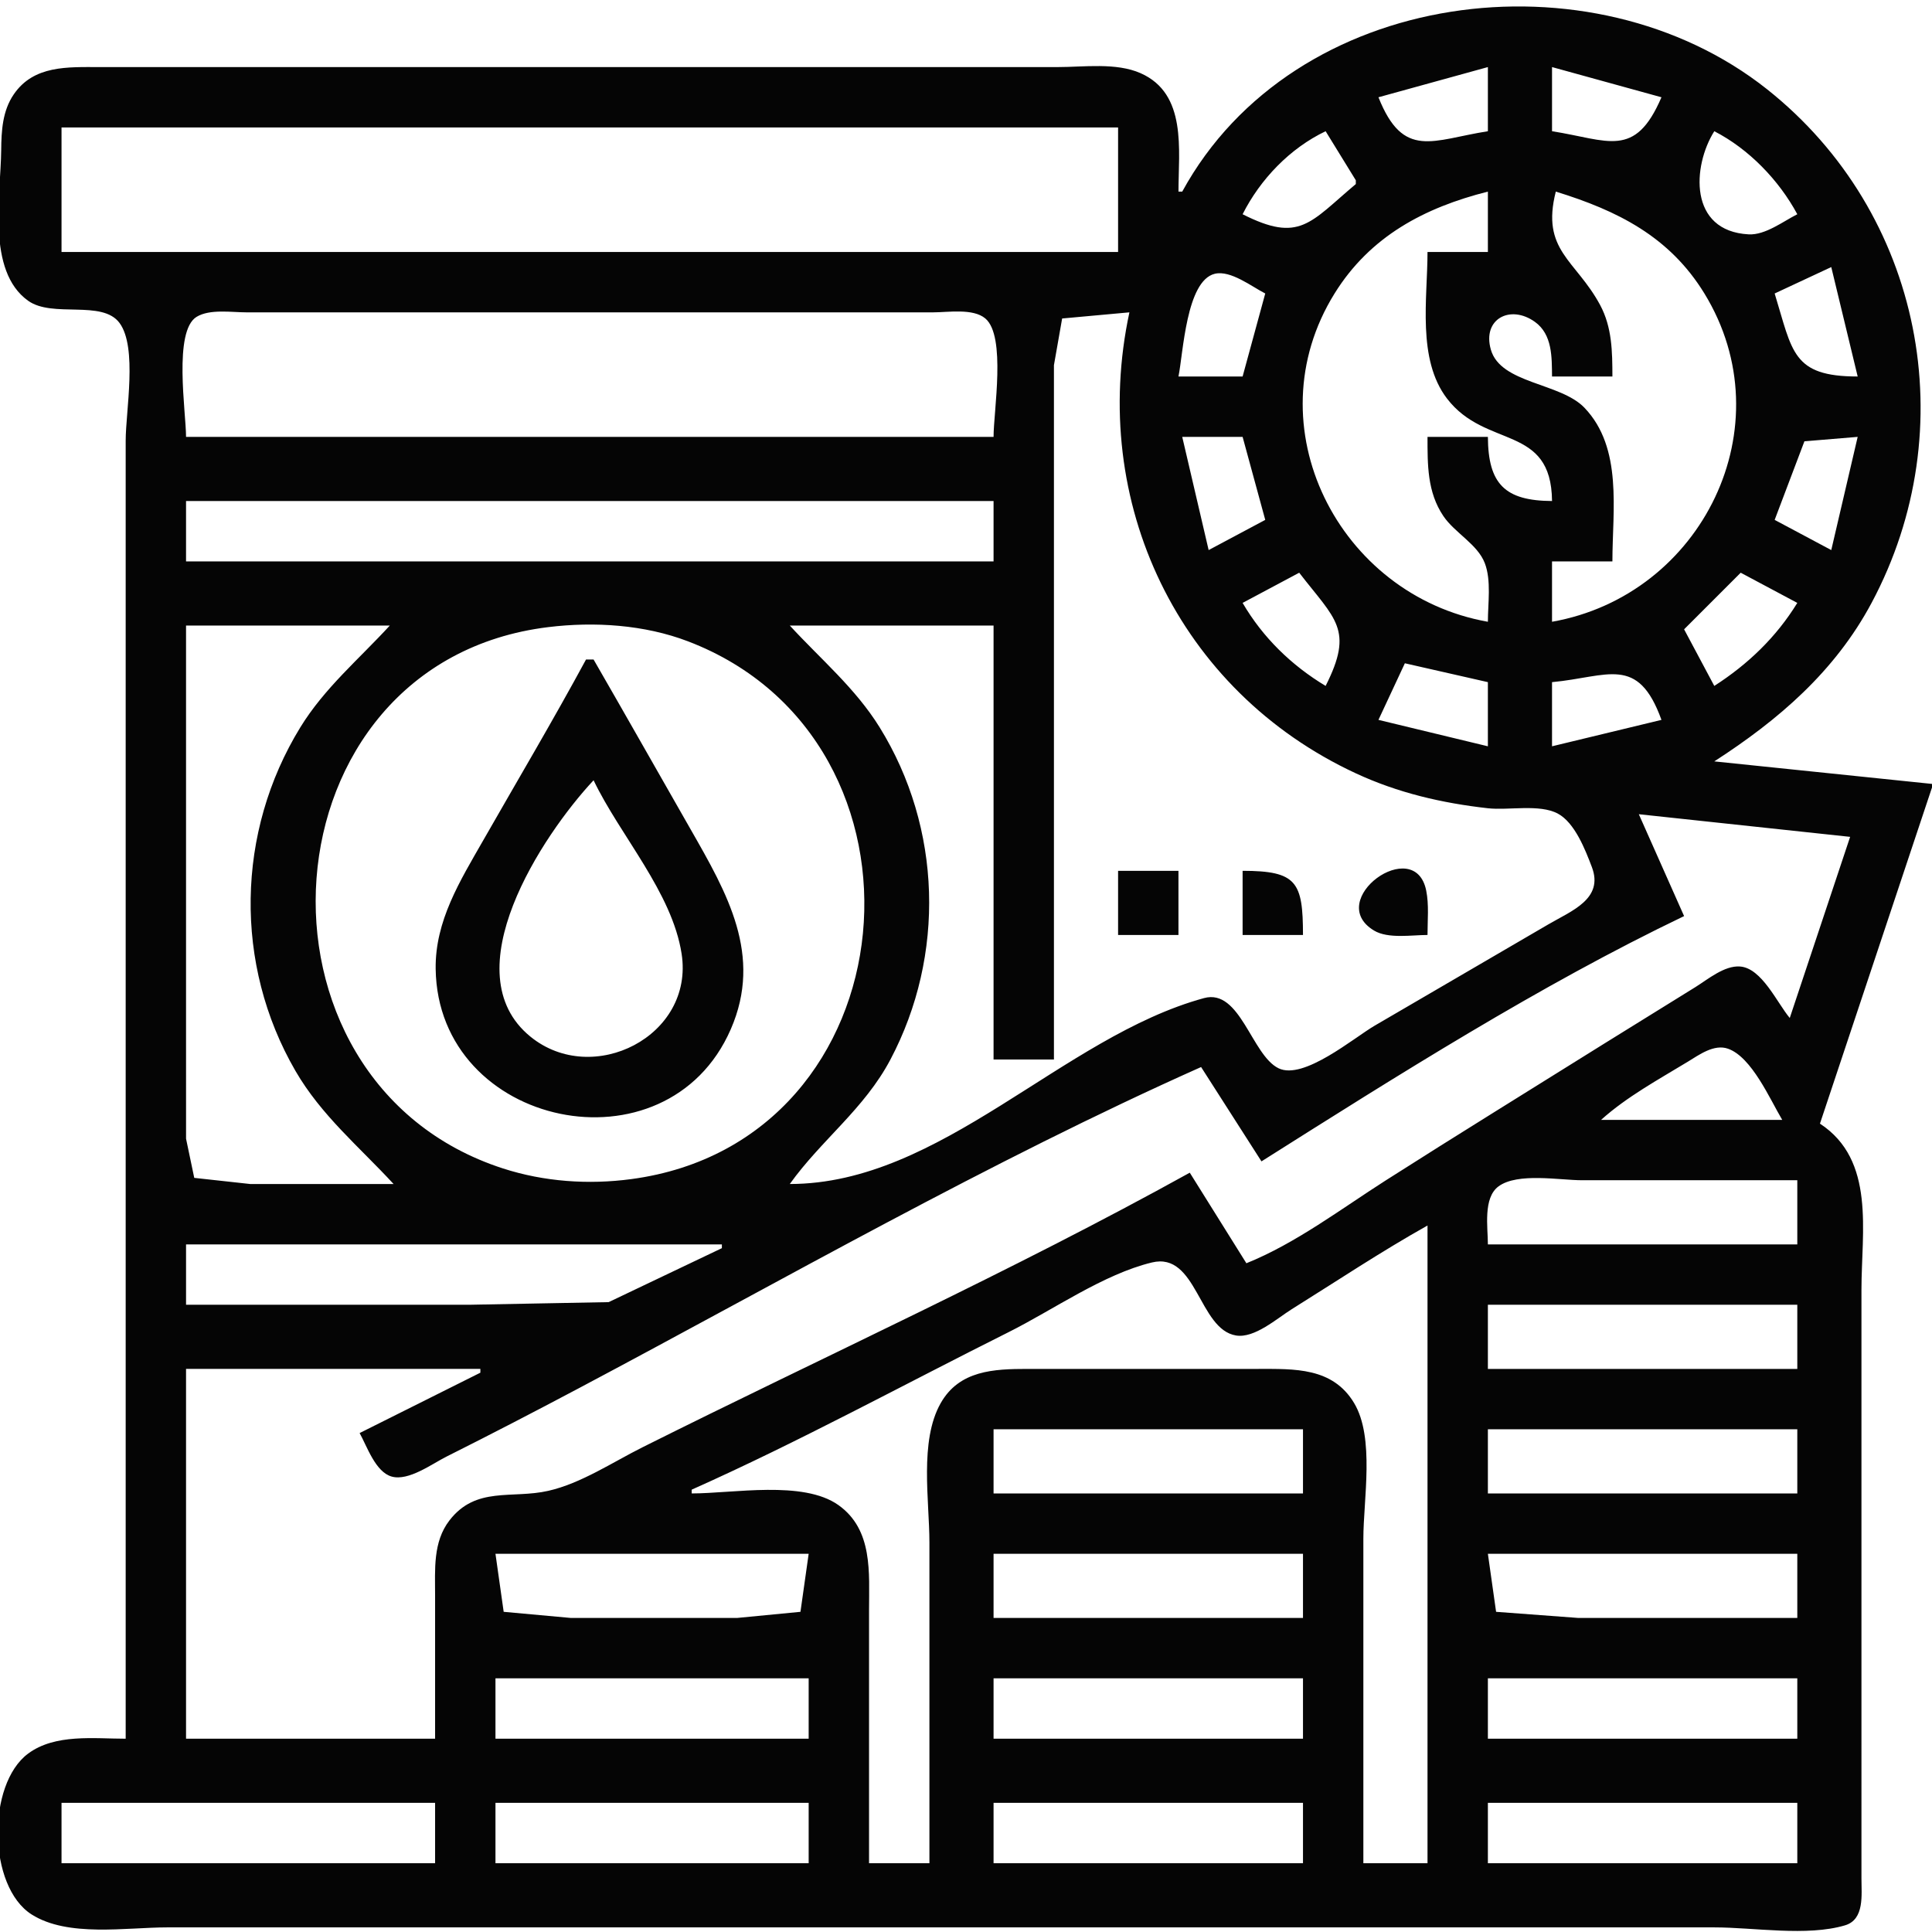 <?xml version="1.0" encoding="UTF-8" standalone="no"?>
<!-- Created with Inkscape (http://www.inkscape.org/) -->

<svg
   version="1.1"
   id="svg445"
   width="512"
   height="512"
   viewBox="0 0 512 512"
   sodipodi:docname="commodity.svg"
   inkscape:version="1.2.1 (9c6d41e410, 2022-07-14)"
   xmlns:inkscape="http://www.inkscape.org/namespaces/inkscape"
   xmlns:sodipodi="http://sodipodi.sourceforge.net/DTD/sodipodi-0.dtd"
   xmlns="http://www.w3.org/2000/svg"
   xmlns:svg="http://www.w3.org/2000/svg">
  <defs
     id="defs449" />
  <sodipodi:namedview
     id="namedview447"
     pagecolor="#505050"
     bordercolor="#ffffff"
     borderopacity="1"
     inkscape:showpageshadow="0"
     inkscape:pageopacity="0"
     inkscape:pagecheckerboard="1"
     inkscape:deskcolor="#505050"
     showgrid="false"
     inkscape:zoom="1.1670024"
     inkscape:cx="68.123253"
     inkscape:cy="252.7844"
     inkscape:window-width="1920"
     inkscape:window-height="1011"
     inkscape:window-x="0"
     inkscape:window-y="32"
     inkscape:window-maximized="0"
     inkscape:current-layer="g451" />
  <g
     inkscape:groupmode="layer"
     inkscape:label="Image"
     id="g451">
    <path
       style="fill:#050505;stroke:none"
       d="m 313.309,50.776 h -1 c 0,-11.033 2.314,-25.925 -10.039,-31.38 -6.501,-2.871 -15.027,-1.62 -21.961,-1.62 h -44 -156 l -54,10e-5 c -8.322,0.002 -17.335,-0.527 -22.638,7.194 -3.02,4.398 -3.302,9.65 -3.352,14.806 -0.116,11.839 -3.936,32.021 7.137,39.928 6.508,4.647 19.627,-0.34 24.225,5.89 4.793,6.493 1.627,23.386 1.627,31.182 v 344 c -8.387,0 -18.694,-1.365 -25.853,3.946 -10.967,8.135 -10.74,35.222 0.938,42.635 9.603,6.096 25.06,3.419 35.914,3.419 h 85 249 76 c 10.499,0 24.562,2.458 34.651,-0.546 5.218,-1.553 4.338,-8.158 4.348,-12.454 l 0.001,-37 v -119 c 0,-15.454 3.777,-34.324 -11,-44 l 30,-90 -58,-6 c 17.04,-10.996 31.975,-23.836 41.681,-42 24.657,-46.142 13.554,-103.38 -27.683,-136.112 -46.43,-36.854 -125.431,-26.964 -154.998,27.112 m 81,-33 v 17 c -14.655,2.297 -22.399,7.598 -29,-9 l 29,-8 m 46,8 c -7.044,16.415 -14.08,11.338 -29,9 v -17 l 29,8 m -144,8 v 33 h -280 v -33 h 280 m 55,1 8,13 v 1 c -12.188,10.253 -14.853,15.666 -30,8 4.687,-9.291 12.569,-17.504 22,-22 m 125,22 c -3.748,1.897 -8.491,5.56 -12.864,5.332 -16.043,-0.837 -14.915,-18.166 -9.136,-27.332 9.143,4.684 17.144,12.982 22,22 m -82,-6 v 16 h -16 c 0,12.324 -2.804,28.415 5.164,38.84 10.277,13.447 27.641,6.689 27.836,27.16 -12.494,-0.072 -16.928,-4.506 -17,-17 h -16 c 0.007,7.364 -0.091,14.611 4.197,20.977 3.006,4.463 9.048,7.452 10.986,12.487 1.764,4.585 0.817,10.702 0.817,15.536 -39.518,-6.993 -62.462,-51.832 -40.629,-87 9.426,-15.183 23.852,-22.761 40.629,-27 m 18,0 c 16.301,5.032 30.12,11.883 39.382,27 21.523,35.128 -0.562,79.953 -40.382,87 v -16 h 16 c 0,-13.535 2.806,-30.052 -7.41,-40.722 -6.38,-6.663 -22.223,-6.34 -24.806,-15.409 -2.322,-8.153 5.189,-12.014 11.686,-7.341 4.635,3.334 4.476,9.355 4.53,14.472 h 16 c -0.015,-6.565 -0.071,-13.039 -3.274,-18.98 -6.441,-11.948 -15.702,-14.396 -11.726,-30.02 m -77,27 -6,22 h -17 c 1.261,-6.125 2.045,-25.375 9.616,-27.219 4.206,-1.024 9.82,3.415 13.384,5.219 m 150,-7 7,29 c -17.389,-10e-4 -17.265,-6.594 -22,-22 l 15,-7 m -222,45 h -214 c 0,-6.531 -3.432,-28.051 2.818,-31.825 3.507,-2.118 9.269,-1.175 13.182,-1.175 h 32 116 34 c 3.938,6e-4 10.567,-1.129 13.825,1.627 5.549,4.695 2.175,24.575 2.175,31.373 m 36,-33 c -10.769,50.123 12.888,100.277 60,122.161 11.165,5.186 22.809,7.889 35,9.258 5.463,0.613 13.625,-1.184 18.513,1.405 4.524,2.397 7.307,9.619 9.036,14.153 3.239,8.492 -5.43,11.639 -11.549,15.229 l -46,26.828 c -5.541,3.237 -18.836,14.509 -25.469,11.297 -7.148,-3.461 -10.155,-21.227 -19.765,-18.599 -37.562,10.27 -69.601,49.25 -109.766,49.268 8.379,-11.722 19.743,-19.87 26.675,-33 14.582,-27.618 13.618,-61.386 -2.852,-88 -6.448,-10.421 -15.633,-18.073 -23.823,-27 h 54 v 115 h 16 v -149 -35 l 2.175,-12.373 17.825,-1.627 m 30,33 6,22 -15,8 -7,-30 h 16 m 163,0 -7,30 -15,-8 7.885,-20.825 14.115,-1.175 m -229,17 v 16 h -214 v -16 h 214 m 81,19 c 9.546,12.38 14.597,14.988 7,30 -9.057,-5.445 -16.667,-12.857 -22,-22 l 15,-8 m 132,8 c -5.58,9.078 -13.062,16.255 -22,22 l -8,-15 15,-15 15,8 m -373,6 c -8.189,8.927 -17.319,16.554 -23.729,27 -17.009,27.72 -17.621,62.817 -1.291,91 6.867,11.85 16.894,20.095 26.02,30 h -38 l -14.825,-1.627 -2.172,-10.374 -0.003,-26.999 v -109 h 54 m 42,0.418 c 12.225,-1.492 25.452,-0.65 37,3.758 68.883,26.296 59.8,132.518 -15,142.524 -11.335,1.517 -23.083,0.708 -34,-2.821 -71.387,-23.079 -64.406,-134.133 12,-143.461 m 10,8.582 c -8.762,16.176 -18.159,32.027 -27.286,48 -6.086,10.652 -12.739,21.275 -12.562,34 0.585,42.129 61.239,54.88 78.202,16 8.566,-19.636 -0.981,-36.097 -10.64,-53 -8.571,-15 -17.084,-30.034 -25.714,-45 h -2 m 239,6 v 17 l -29,-7 7,-15 22,5 m 46,10 -29,7 v -17 c 14.782,-1.364 22.75,-7.331 29,10 m -283,16 c 7.03,14.671 20.814,29.701 23.333,46 3.372,21.822 -23.545,35.388 -40.057,21.955 -20.904,-17.006 3.095,-53.362 16.724,-67.955 m 277,9 56,6 -16,48 c -3.338,-3.975 -7.413,-13.218 -13.174,-13.643 -4.144,-0.306 -8.52,3.397 -11.826,5.456 l -24,14.875 c -19.336,12.094 -38.77,24.051 -58,36.313 -11.836,7.547 -23.95,16.757 -37,21.999 l -15,-24 c -47.179,26.137 -96.755,48.628 -145,72.75 -7.913,3.956 -16.318,9.591 -25,11.561 -9.647,2.19 -19.155,-1.275 -26.186,7.828 -4.421,5.723 -3.812,13.038 -3.814,19.861 v 38 h -66 v -98 h 78 v 1 l -32,16 c 1.956,3.52 4.191,10.314 8.487,11.528 4.483,1.267 10.704,-3.37 14.513,-5.278 11.724,-5.874 23.415,-11.938 35,-18.082 54.342,-28.815 108.827,-60.115 165,-85.168 l 16,25 c 35.873,-22.66 73.739,-46.666 112,-65 l -12,-27 m -138,15 v 17 h 16 v -17 h -16 m 33,0 v 17 h 16 c -10e-4,-14.05 -1.641,-16.997 -16,-17 m 49,17 c 0,-3.836 0.421,-8.012 -0.349,-11.789 -3.036,-14.907 -27.147,2.572 -13.833,10.614 3.724,2.249 10.007,1.175 14.182,1.175 m 94,49 h -48 c 6.809,-6.131 15.192,-10.673 23,-15.422 2.979,-1.812 6.928,-4.731 10.619,-3.44 6.315,2.209 11.153,13.437 14.381,18.862 m 4,16 v 17 h -82 c 10e-4,-4.471 -1.326,-12.315 2.818,-15.373 5.047,-3.726 16.224,-1.627 22.182,-1.627 h 57 m -98,12 v 169 h -17 v -86 c 0,-10.373 3.06,-26.758 -2.452,-35.953 -5.697,-9.502 -15.834,-9.046 -25.548,-9.047 h -61 c -8.903,0.006 -18.097,0.364 -23.035,9.113 -5.665,10.039 -2.965,25.785 -2.965,36.887 v 85 h -16 v -67 c 0,-9.969 1.097,-21.39 -8.137,-27.928 -9.341,-6.614 -27.901,-3.072 -38.863,-3.072 v -1 c 28.488,-12.706 56.1,-27.8 84,-41.75 11.823,-5.912 25.101,-15.347 37.963,-18.457 11.94,-2.887 12.383,17.733 22.3,19.351 4.9,0.799 10.87,-4.541 14.737,-6.956 11.939,-7.458 23.717,-15.306 36,-22.188 m -187,5 v 1 l -30,14.3 -37,0.7 h -75 v -16 h 142 m 285,16 v 17 h -82 v -17 h 82 m -131,33 v 17 h -82 v -17 h 82 m 131,0 v 17 h -82 v -17 h 82 m -262,33 -2.175,15.373 -16.825,1.627 h -44 l -17.825,-1.627 -2.175,-15.373 h 83 m 131,0 v 17 h -82 v -17 h 82 m 131,0 v 17 h -58 l -21.825,-1.627 -2.175,-15.373 h 82 m -262,33 v 16 h -83 v -16 h 83 m 131,0 v 16 h -82 v -16 h 82 m 131,0 v 16 h -82 v -16 h 82 m -361,33 v 16 h -99 v -16 h 99 m 99,0 v 16 h -83 v -16 h 83 m 131,0 v 16 h -82 v -16 h 82 m 131,0 v 16 h -82 v -16 z"
       id="path455" />
  </g>
</svg>
